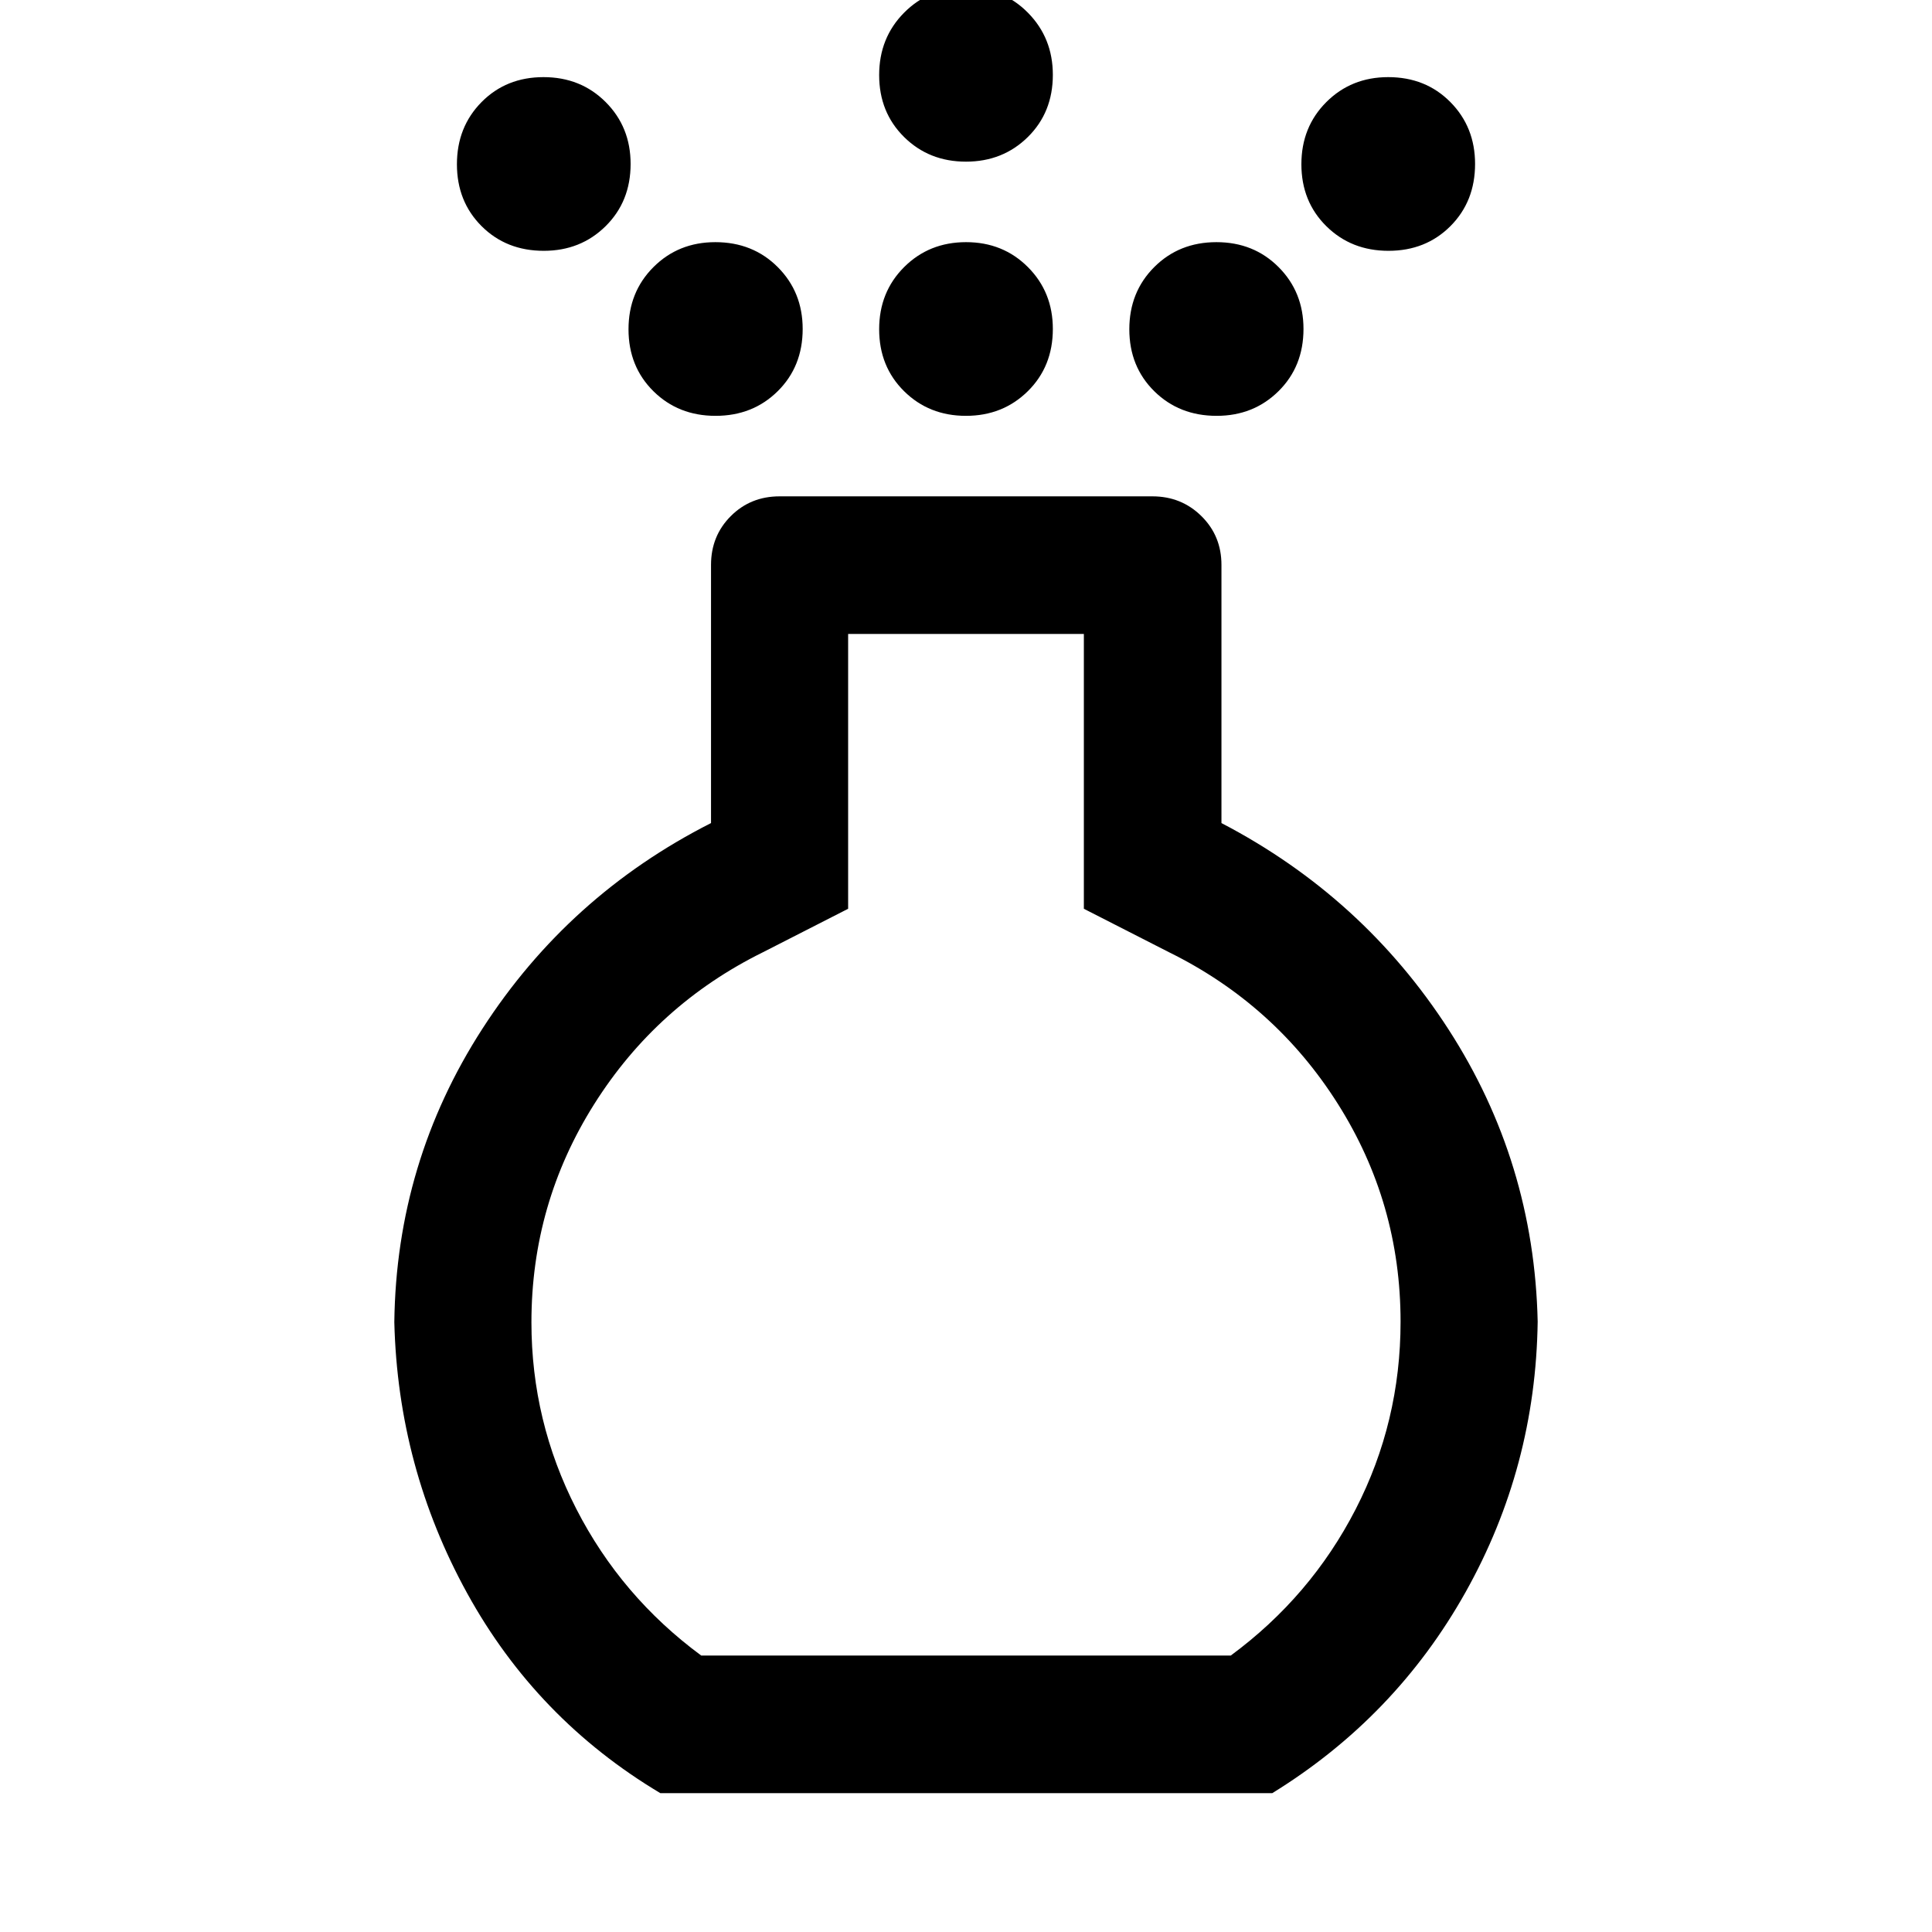 <svg xmlns="http://www.w3.org/2000/svg" width="48" height="48" viewBox="0 96 960 960"><path d="M479.971 302.63q-18.353 0-30.738-12.249-12.385-12.248-12.385-30.766t12.414-30.904q12.415-12.385 30.767-12.385 18.353 0 30.738 12.401 12.385 12.402 12.385 30.734 0 18.638-12.414 30.904-12.415 12.265-30.767 12.265Zm0-126.304q-18.353 0-30.738-12.249-12.385-12.249-12.385-30.767t12.414-31.023q12.415-12.505 30.767-12.505 18.353 0 30.738 12.538 12.385 12.538 12.385 30.871 0 18.637-12.414 30.886-12.415 12.249-30.767 12.249ZM328.109 987q-61.5-36.717-95.957-99.293-34.456-62.576-36.217-134.772 1-79.522 43.782-145.783 42.783-66.261 113.587-102.174V376.696q0-14.424 9.821-24.245 9.821-9.821 24.245-9.821h185.26q14.395 0 24.35 9.821 9.955 9.821 9.955 24.245v128.282q70.326 36.674 112.848 102.555 42.521 65.88 44.282 145.163-1 72.314-35.837 134.45-34.837 62.137-96.032 99.854H328.109Zm20.326-68.37h263.13q39.751-29.325 62.06-72.711 22.31-43.387 22.31-93.192 0-58.908-31.155-108.217-31.154-49.308-83.823-75.314l-42.392-21.631V411h-117.13v136.565l-42.392 21.631q-52.608 26-83.793 75.454-31.185 49.454-31.185 108.382 0 49.229 22.31 92.754 22.309 43.526 62.06 72.844Zm-78.223-698q-18.637 0-30.903-12.249-12.266-12.248-12.266-30.766t12.249-30.904q12.249-12.385 30.767-12.385t30.903 12.401q12.386 12.402 12.386 30.734 0 18.638-12.402 30.904-12.401 12.265-30.734 12.265Zm419.729 0q-18.518 0-30.903-12.249-12.386-12.248-12.386-30.766t12.402-30.904q12.401-12.385 30.734-12.385 18.637 0 30.903 12.401 12.266 12.402 12.266 30.734 0 18.638-12.249 30.904-12.249 12.265-30.767 12.265Zm-334.382 82q-18.518 0-30.886-12.249-12.369-12.248-12.369-30.766t12.402-30.904q12.401-12.385 30.734-12.385 18.637 0 31.022 12.401 12.386 12.402 12.386 30.734 0 18.638-12.386 30.904-12.385 12.265-30.903 12.265Zm249.001 0q-18.637 0-31.022-12.249-12.386-12.248-12.386-30.766t12.386-30.904q12.385-12.385 30.903-12.385t30.886 12.401q12.369 12.402 12.369 30.734 0 18.638-12.402 30.904-12.401 12.265-30.734 12.265ZM480 664.696Z"/></svg>